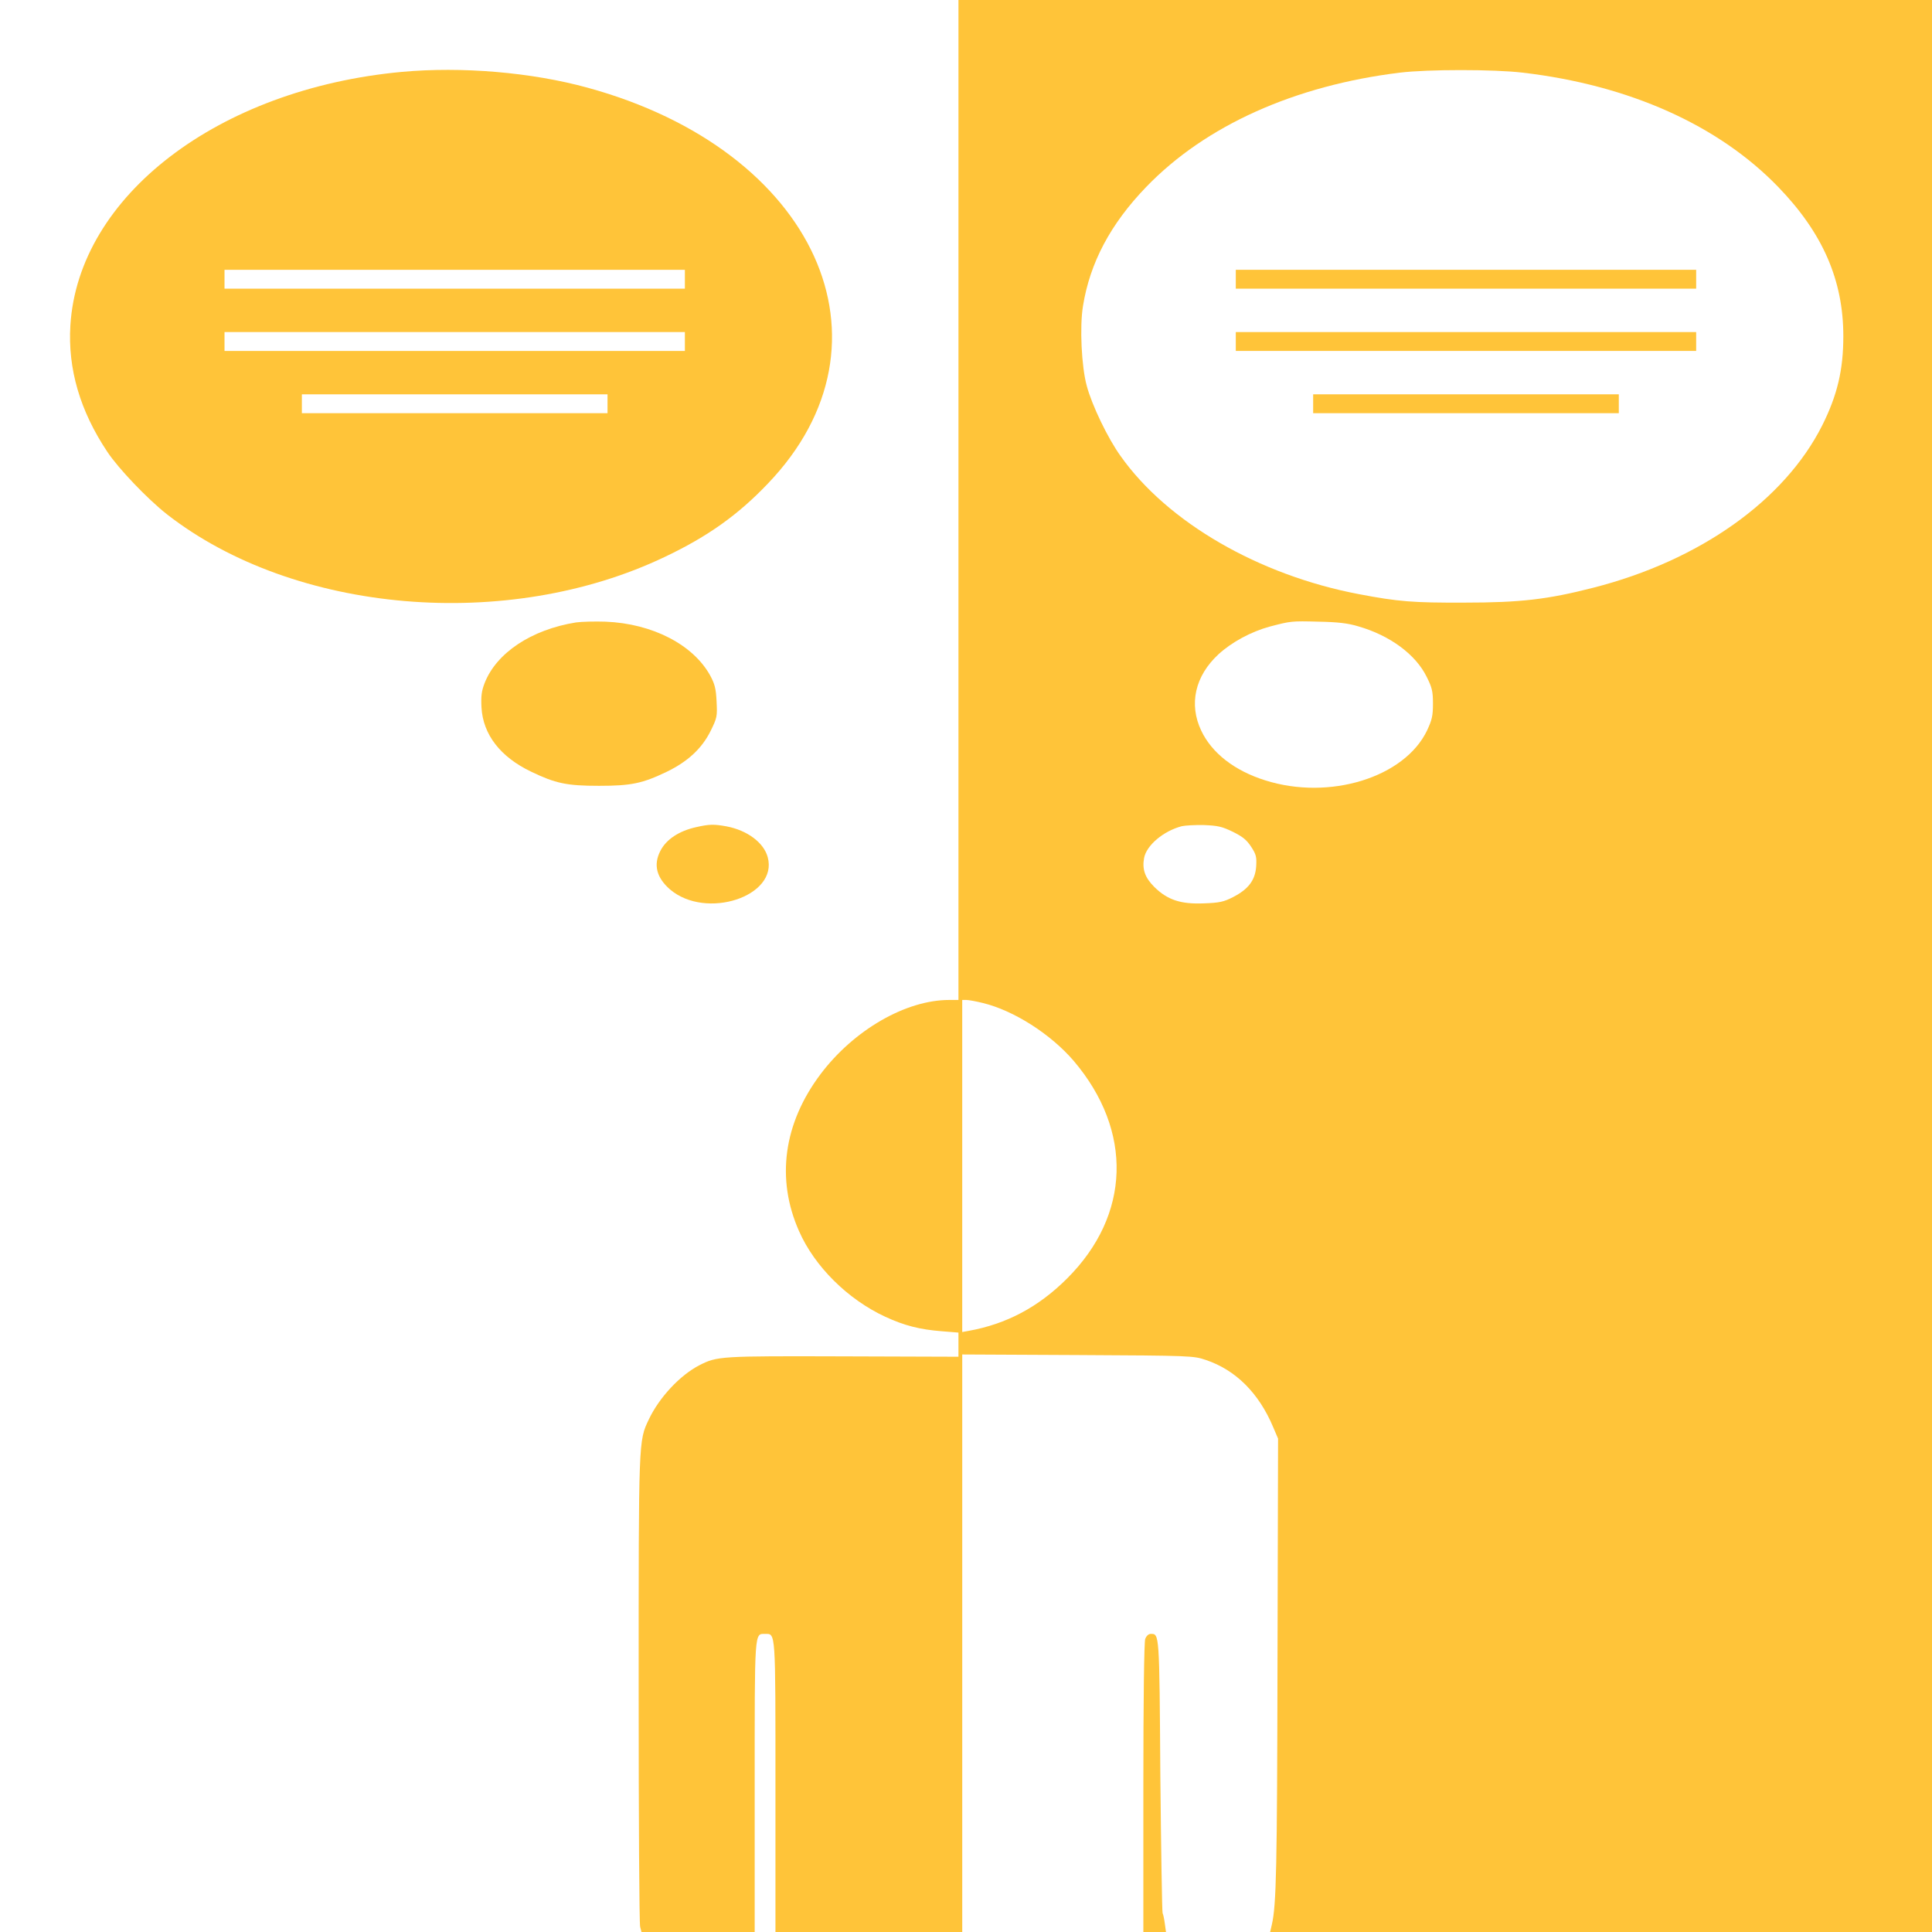 <?xml version="1.0" standalone="no"?>
<!DOCTYPE svg PUBLIC "-//W3C//DTD SVG 20010904//EN"
 "http://www.w3.org/TR/2001/REC-SVG-20010904/DTD/svg10.dtd">
<svg version="1.0" xmlns="http://www.w3.org/2000/svg"
 width="1024pt" height="1024pt" viewBox="0 0 1024 1024"
 preserveAspectRatio="xMidYMid meet">
<defs>
    <style type="text/css"><![CDATA[
       path {
         fill:#FFC439;
       }
    ]]></style>
  </defs>
<g transform="translate(0,1024) scale(0.1,-0.1)"
fill="#000000" stroke="none">
<path d="M5080 7590 l0 -2650 -49 0 c-230 0 -505 -159 -681 -392 -197 -261
-238 -556 -115 -833 82 -187 258 -362 457 -454 101 -47 184 -68 301 -77 l87
-7 0 -64 0 -64 -612 2 c-652 2 -667 1 -761 -47 -103 -53 -213 -171 -268 -287
-55 -116 -54 -100 -54 -1432 0 -676 3 -1242 8 -1258 l7 -27 300 0 300 0 0 768
c0 836 -2 812 55 812 57 0 55 24 55 -812 l0 -768 495 0 495 0 0 1530 0 1531
613 -3 c601 -3 613 -4 678 -26 158 -53 281 -175 357 -356 l26 -61 -3 -1180
c-2 -1096 -6 -1291 -30 -1396 l-9 -39 1754 0 1754 0 0 5120 0 5120 -2580 0
-2580 0 0 -2650z m2990 2265 c565 -66 1038 -278 1355 -606 236 -244 345 -494
345 -791 0 -179 -32 -313 -112 -473 -200 -397 -649 -716 -1213 -860 -242 -62
-385 -79 -685 -79 -270 -1 -348 5 -558 45 -531 101 -1014 381 -1262 731 -68
94 -153 271 -180 373 -28 102 -38 313 -20 423 37 229 145 434 335 631 313 325
787 538 1345 606 148 18 498 18 650 0z m-870 -2935 c167 -48 304 -149 362
-268 28 -56 33 -76 33 -141 0 -65 -5 -86 -31 -142 -119 -250 -518 -373 -858
-265 -163 51 -283 145 -339 263 -67 141 -33 290 91 405 71 65 173 120 272 147
111 29 114 30 260 26 101 -2 154 -8 210 -25z m-665 -1089 c52 -26 73 -43 97
-80 26 -40 29 -53 26 -103 -5 -73 -41 -121 -123 -163 -49 -25 -71 -30 -154
-33 -123 -5 -193 18 -263 87 -50 50 -65 94 -54 154 13 67 103 143 200 168 17
4 70 7 117 6 75 -3 96 -8 154 -36z m-1326 -907 c165 -40 360 -165 482 -307
315 -371 302 -817 -35 -1153 -152 -152 -322 -242 -523 -278 l-33 -6 0 880 0
880 22 0 c12 0 51 -7 87 -16z"/>
<path d="M6550 8760 l0 -50 1220 0 1220 0 0 50 0 50 -1220 0 -1220 0 0 -50z"/>
<path d="M6550 8430 l0 -50 1220 0 1220 0 0 50 0 50 -1220 0 -1220 0 0 -50z"/>
<path d="M6960 8100 l0 -50 810 0 810 0 0 50 0 50 -810 0 -810 0 0 -50z"/>
<path d="M2130 9859 c-973 -90 -1715 -658 -1757 -1344 -14 -230 51 -453 196
-670 59 -89 213 -250 316 -331 676 -527 1806 -624 2640 -225 227 108 387 222
545 388 717 748 253 1767 -955 2098 -298 82 -667 113 -985 84z m1500 -1099 l0
-50 -1220 0 -1220 0 0 50 0 50 1220 0 1220 0 0 -50z m0 -330 l0 -50 -1220 0
-1220 0 0 50 0 50 1220 0 1220 0 0 -50z m-410 -330 l0 -50 -810 0 -810 0 0 50
0 50 810 0 810 0 0 -50z"/>
<path d="M3053 6941 c-237 -38 -423 -162 -485 -323 -16 -42 -19 -69 -16 -128
8 -143 100 -262 263 -340 129 -62 188 -75 360 -75 172 0 231 13 360 75 111 54
185 123 231 215 35 71 36 78 32 157 -3 68 -10 93 -33 136 -90 165 -307 277
-555 287 -58 2 -128 0 -157 -4z"/>
<path d="M3690 5856 c-91 -20 -159 -65 -190 -126 -38 -74 -20 -142 51 -204
191 -163 575 -37 518 171 -21 77 -108 142 -218 163 -66 12 -91 12 -161 -4z"/>
<path d="M6070 1554 c-6 -16 -10 -317 -10 -790 l0 -764 60 0 60 0 -6 43 c-3
23 -8 49 -12 57 -3 8 -8 337 -12 731 -5 760 -5 749 -51 749 -12 0 -23 -11 -29
-26z"/>
</g>
</svg>
